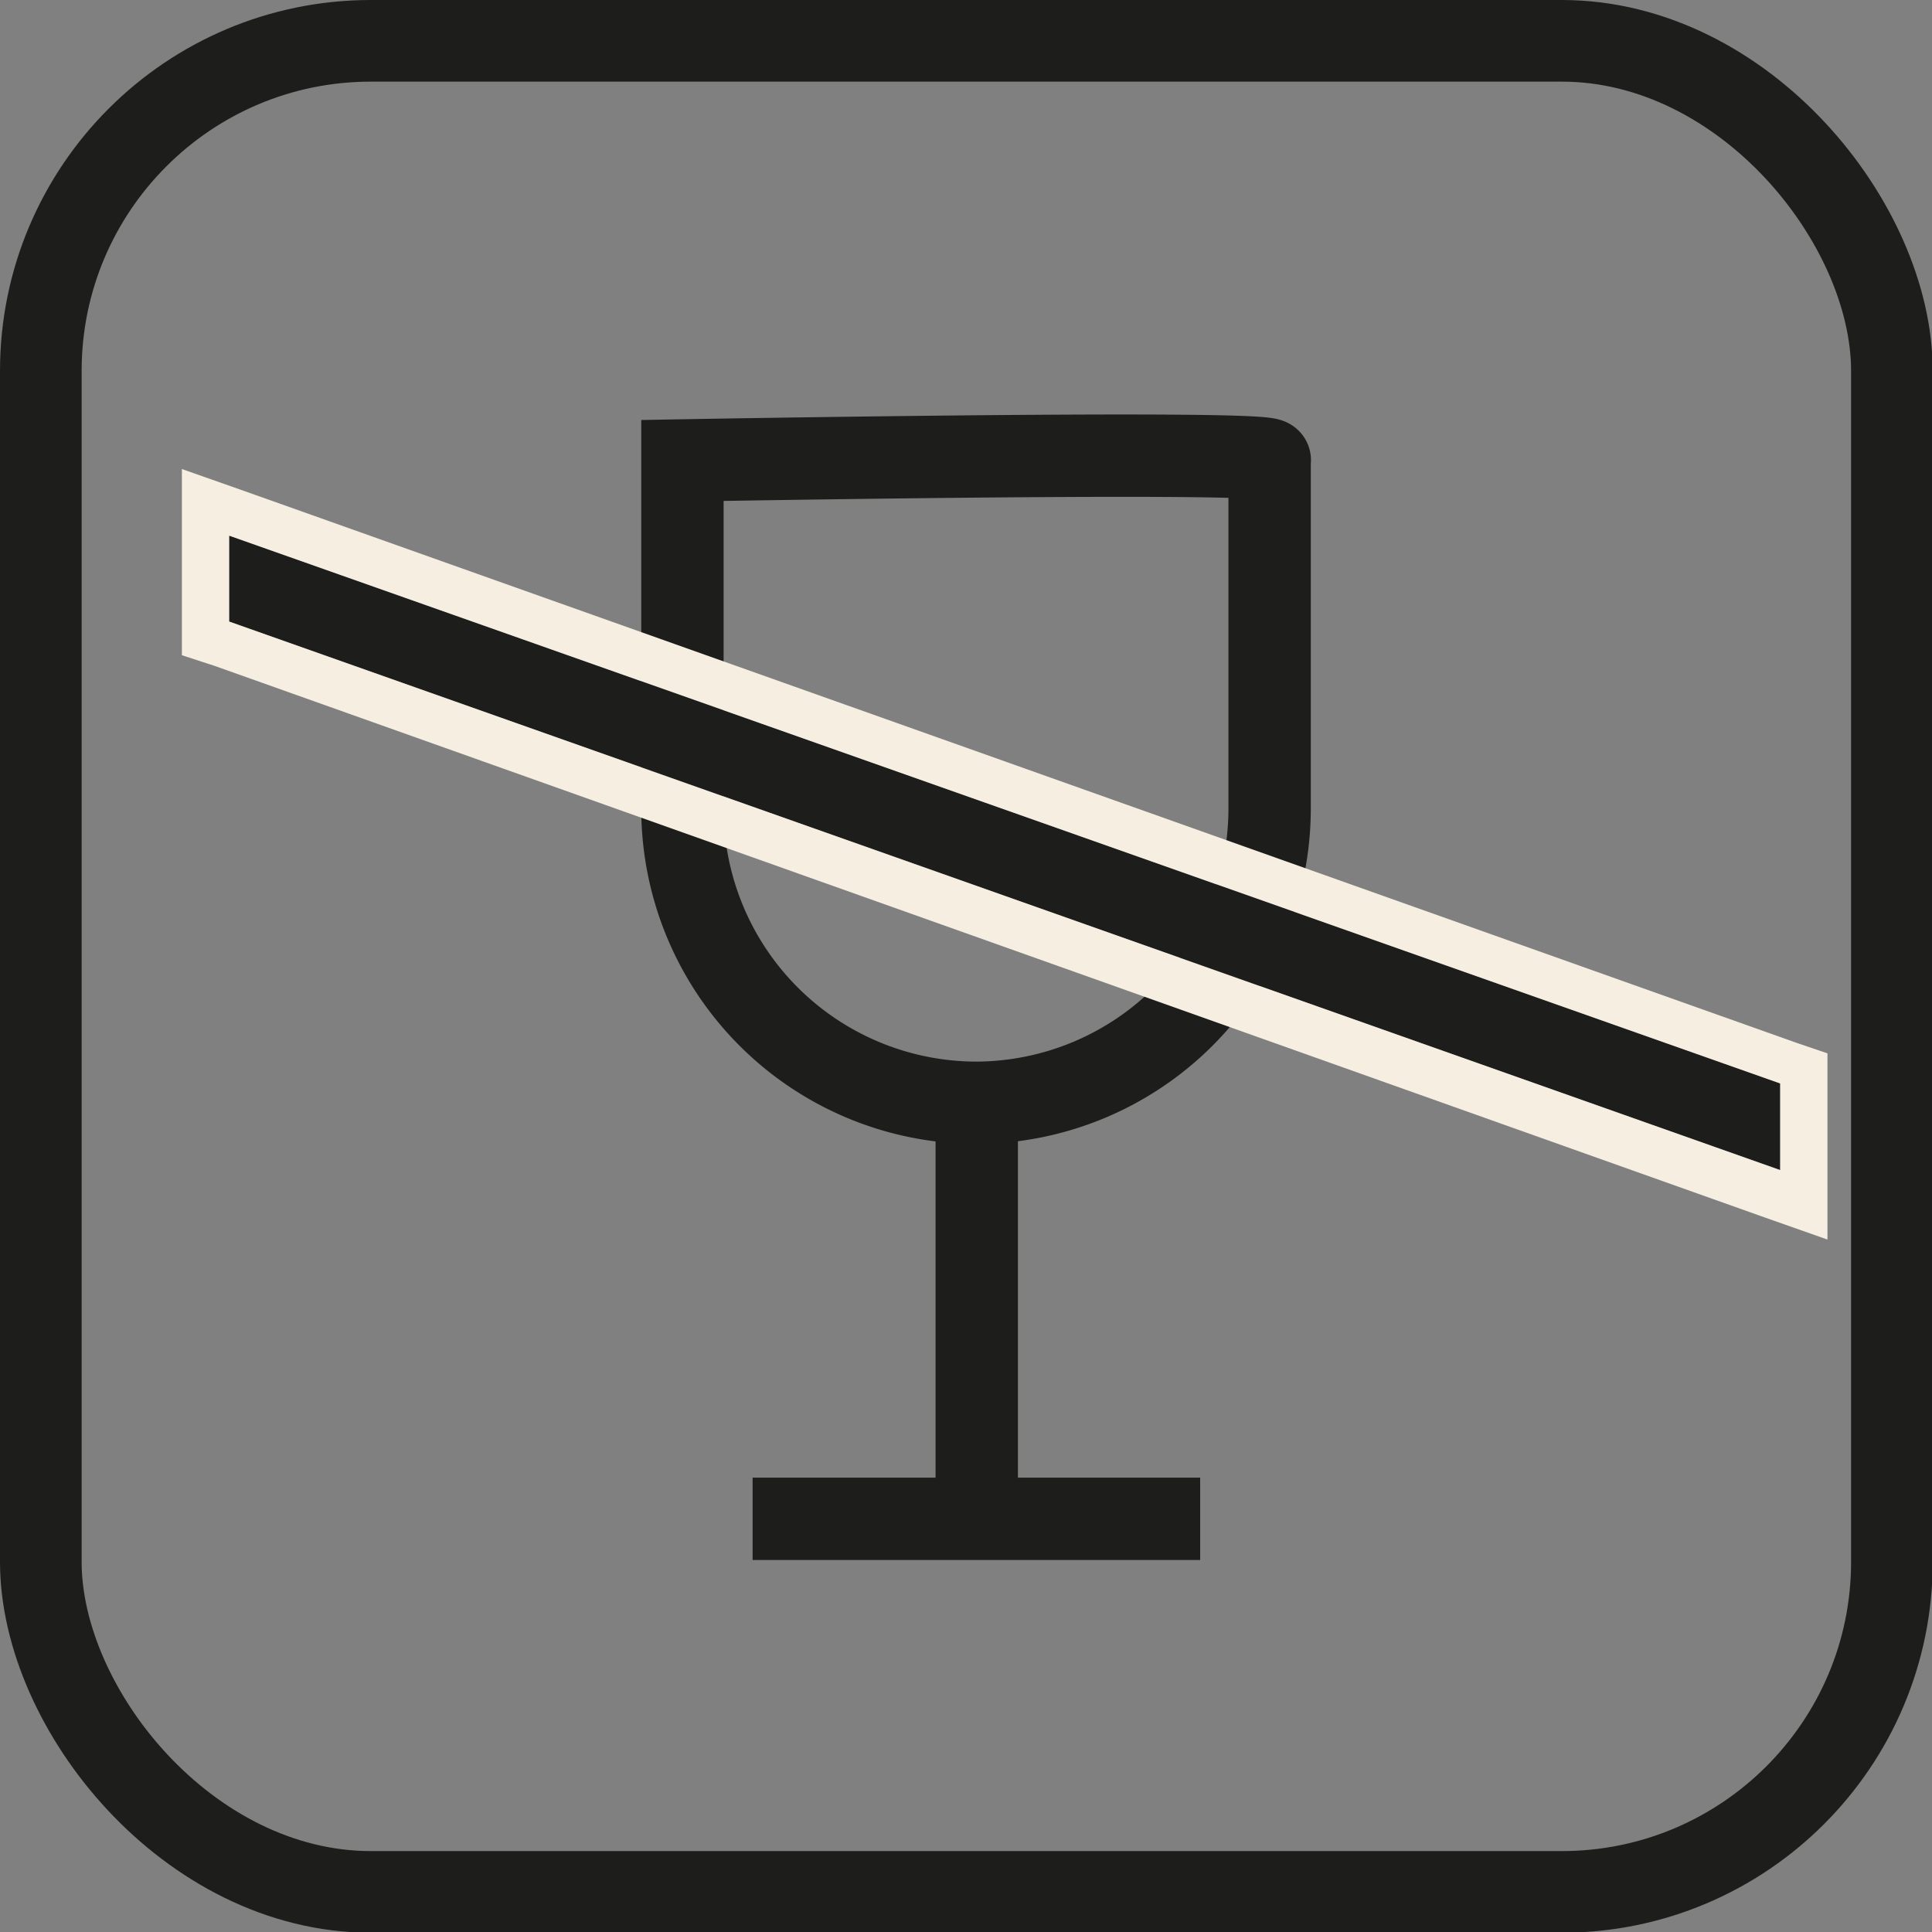 <svg xmlns="http://www.w3.org/2000/svg" viewBox="0 0 26.98 26.98"><rect x="0" y="0" width="26.98" height="26.98" fill="#808080" stroke="none"/><defs><style>.cls-1{isolation:isolate;}.cls-2,.cls-5{fill:none;stroke:#1d1d1b;stroke-miterlimit:10;}.cls-2{stroke-width:1.15px;}.cls-2,.cls-3,.cls-5{mix-blend-mode:multiply;}.cls-3{fill:#1d1d1b;}.cls-4{fill:#f6efe1;}.cls-5{stroke-width:1.14px;}</style></defs><title>Zasób 6</title><g class="cls-1"><g id="Warstwa_2" data-name="Warstwa 2"><g id="teksty"><path class="cls-2" d="M17.73,6.43V11.3a4.11,4.11,0,0,1-4.1,4.1h0a4.11,4.11,0,0,1-4.1-4.1V6.43S17.89,6.28,17.73,6.43Z"/><line class="cls-2" x1="13.64" y1="21.21" x2="13.64" y2="15.39"/><line class="cls-2" x1="10.51" y1="21.21" x2="16.76" y2="21.21"/><polygon class="cls-3" points="3.2 7.48 3.2 8.68 24.86 16.34 24.86 15.13 3.2 7.48"/><path class="cls-4" d="M3.2,7.48l21.66,7.65v1.21L3.2,8.68V7.48m-.66-.93v2.6L3,9.3,24.64,17l.88.31v-2.6l-.44-.15L3.42,6.86l-.88-.31Z"/><rect class="cls-5" x="0.57" y="0.57" width="25.85" height="25.85" rx="4.61" ry="4.61"/></g></g></g></svg>